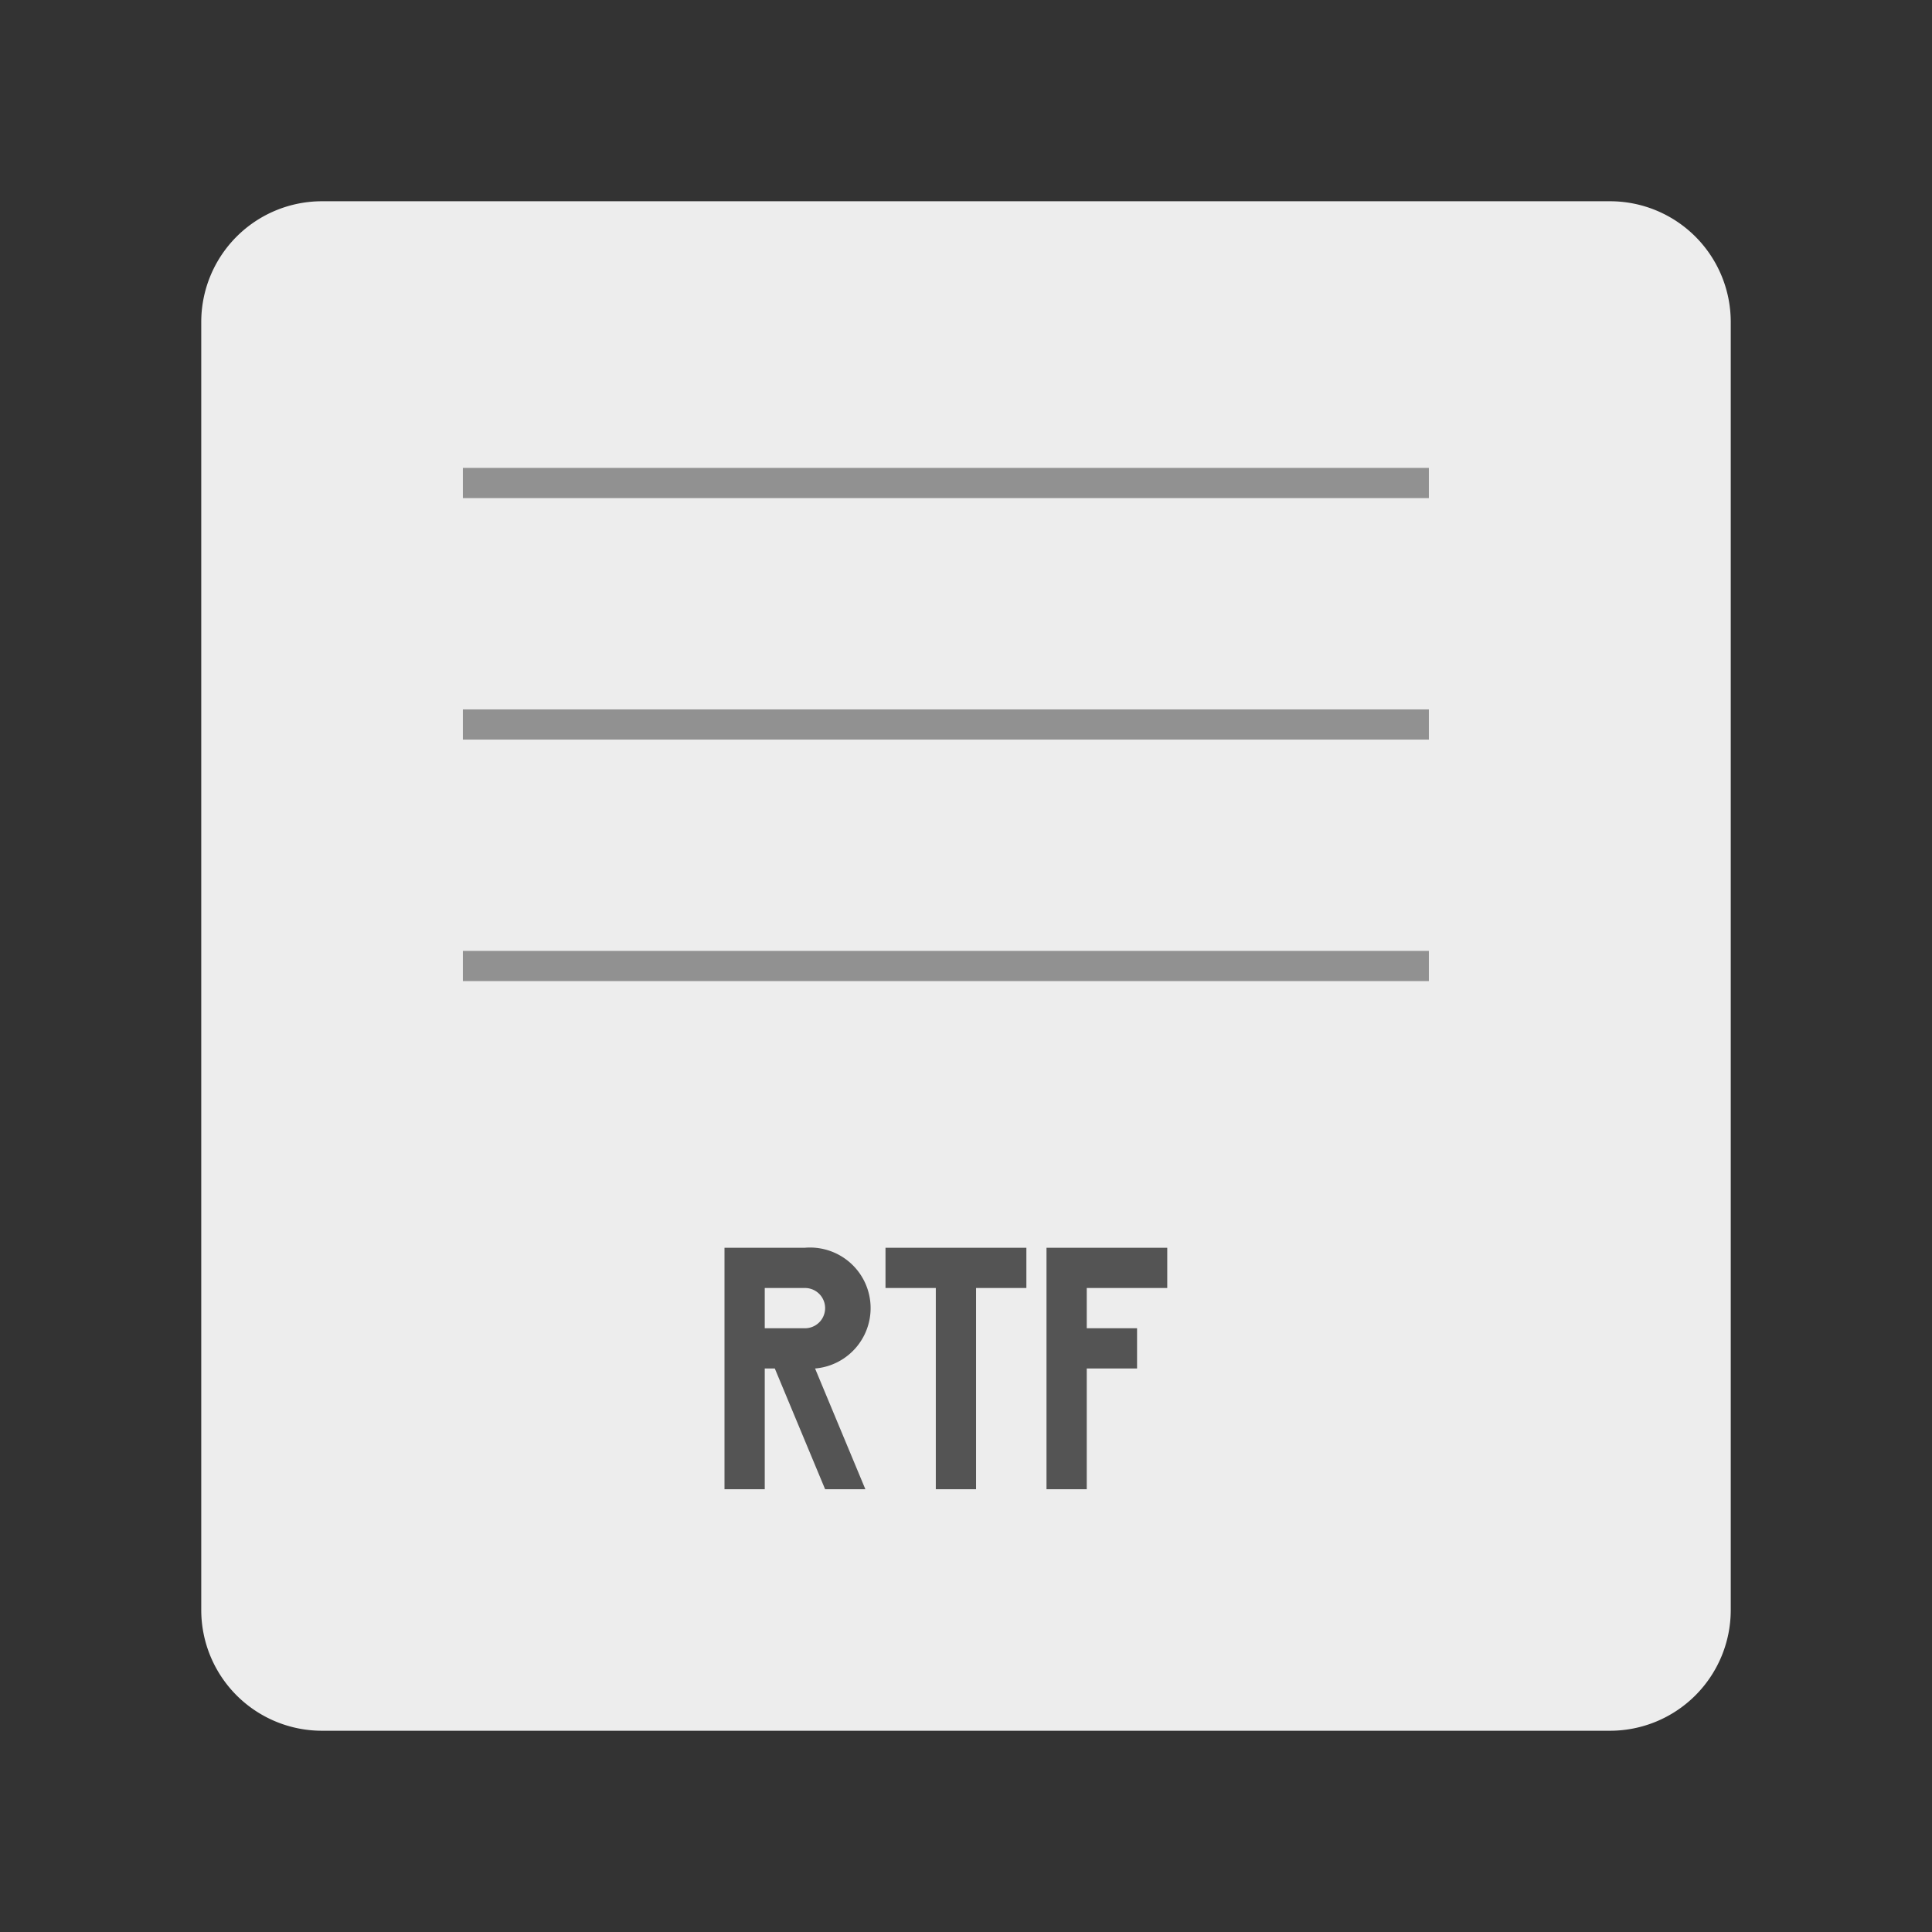 <?xml version="1.0" encoding="UTF-8"?>
<svg xmlns="http://www.w3.org/2000/svg" version="1.1" viewBox="0 0 192 192">
  <rect x="0" y="0" width="192" height="192" fill="#333333" stroke="none"/>
  <path style="fill:#EDEDED" d="m 32,20 128,0 a 12 12 0 0 1 12,12  l 0,128 a 12,12 0 0 1 -12,12 l -128,0 a 12,12 0 0 1 -12,-12 l 0,-128 a 12,12 0 0 1 12,-12 z"/>
  <path style="fill:none;stroke:#919191;stroke-width:3;" d="m 46,48 96,0 m -96,24 96,0 m -96,24 96,0"/>
  <path style="fill:#545454;fill-rule:evenodd;" d="m 72,124 0,24 4,0 0,-12 1,0 5,12 4,0 -5 -12 a 6,6 0 0 0 -1,-12 z m 4,4 4,0 a 2,2 1 0 1 0,4 l -4,0 z m 12,-4 0,4 5,0 0,20 4,0 0,-20, 5,0 0,-4 z m 16,0 0,24 4,0  0,-12 5,0 0,-4, -5,0 0,-4 8,0 0,-4"/>
</svg>
